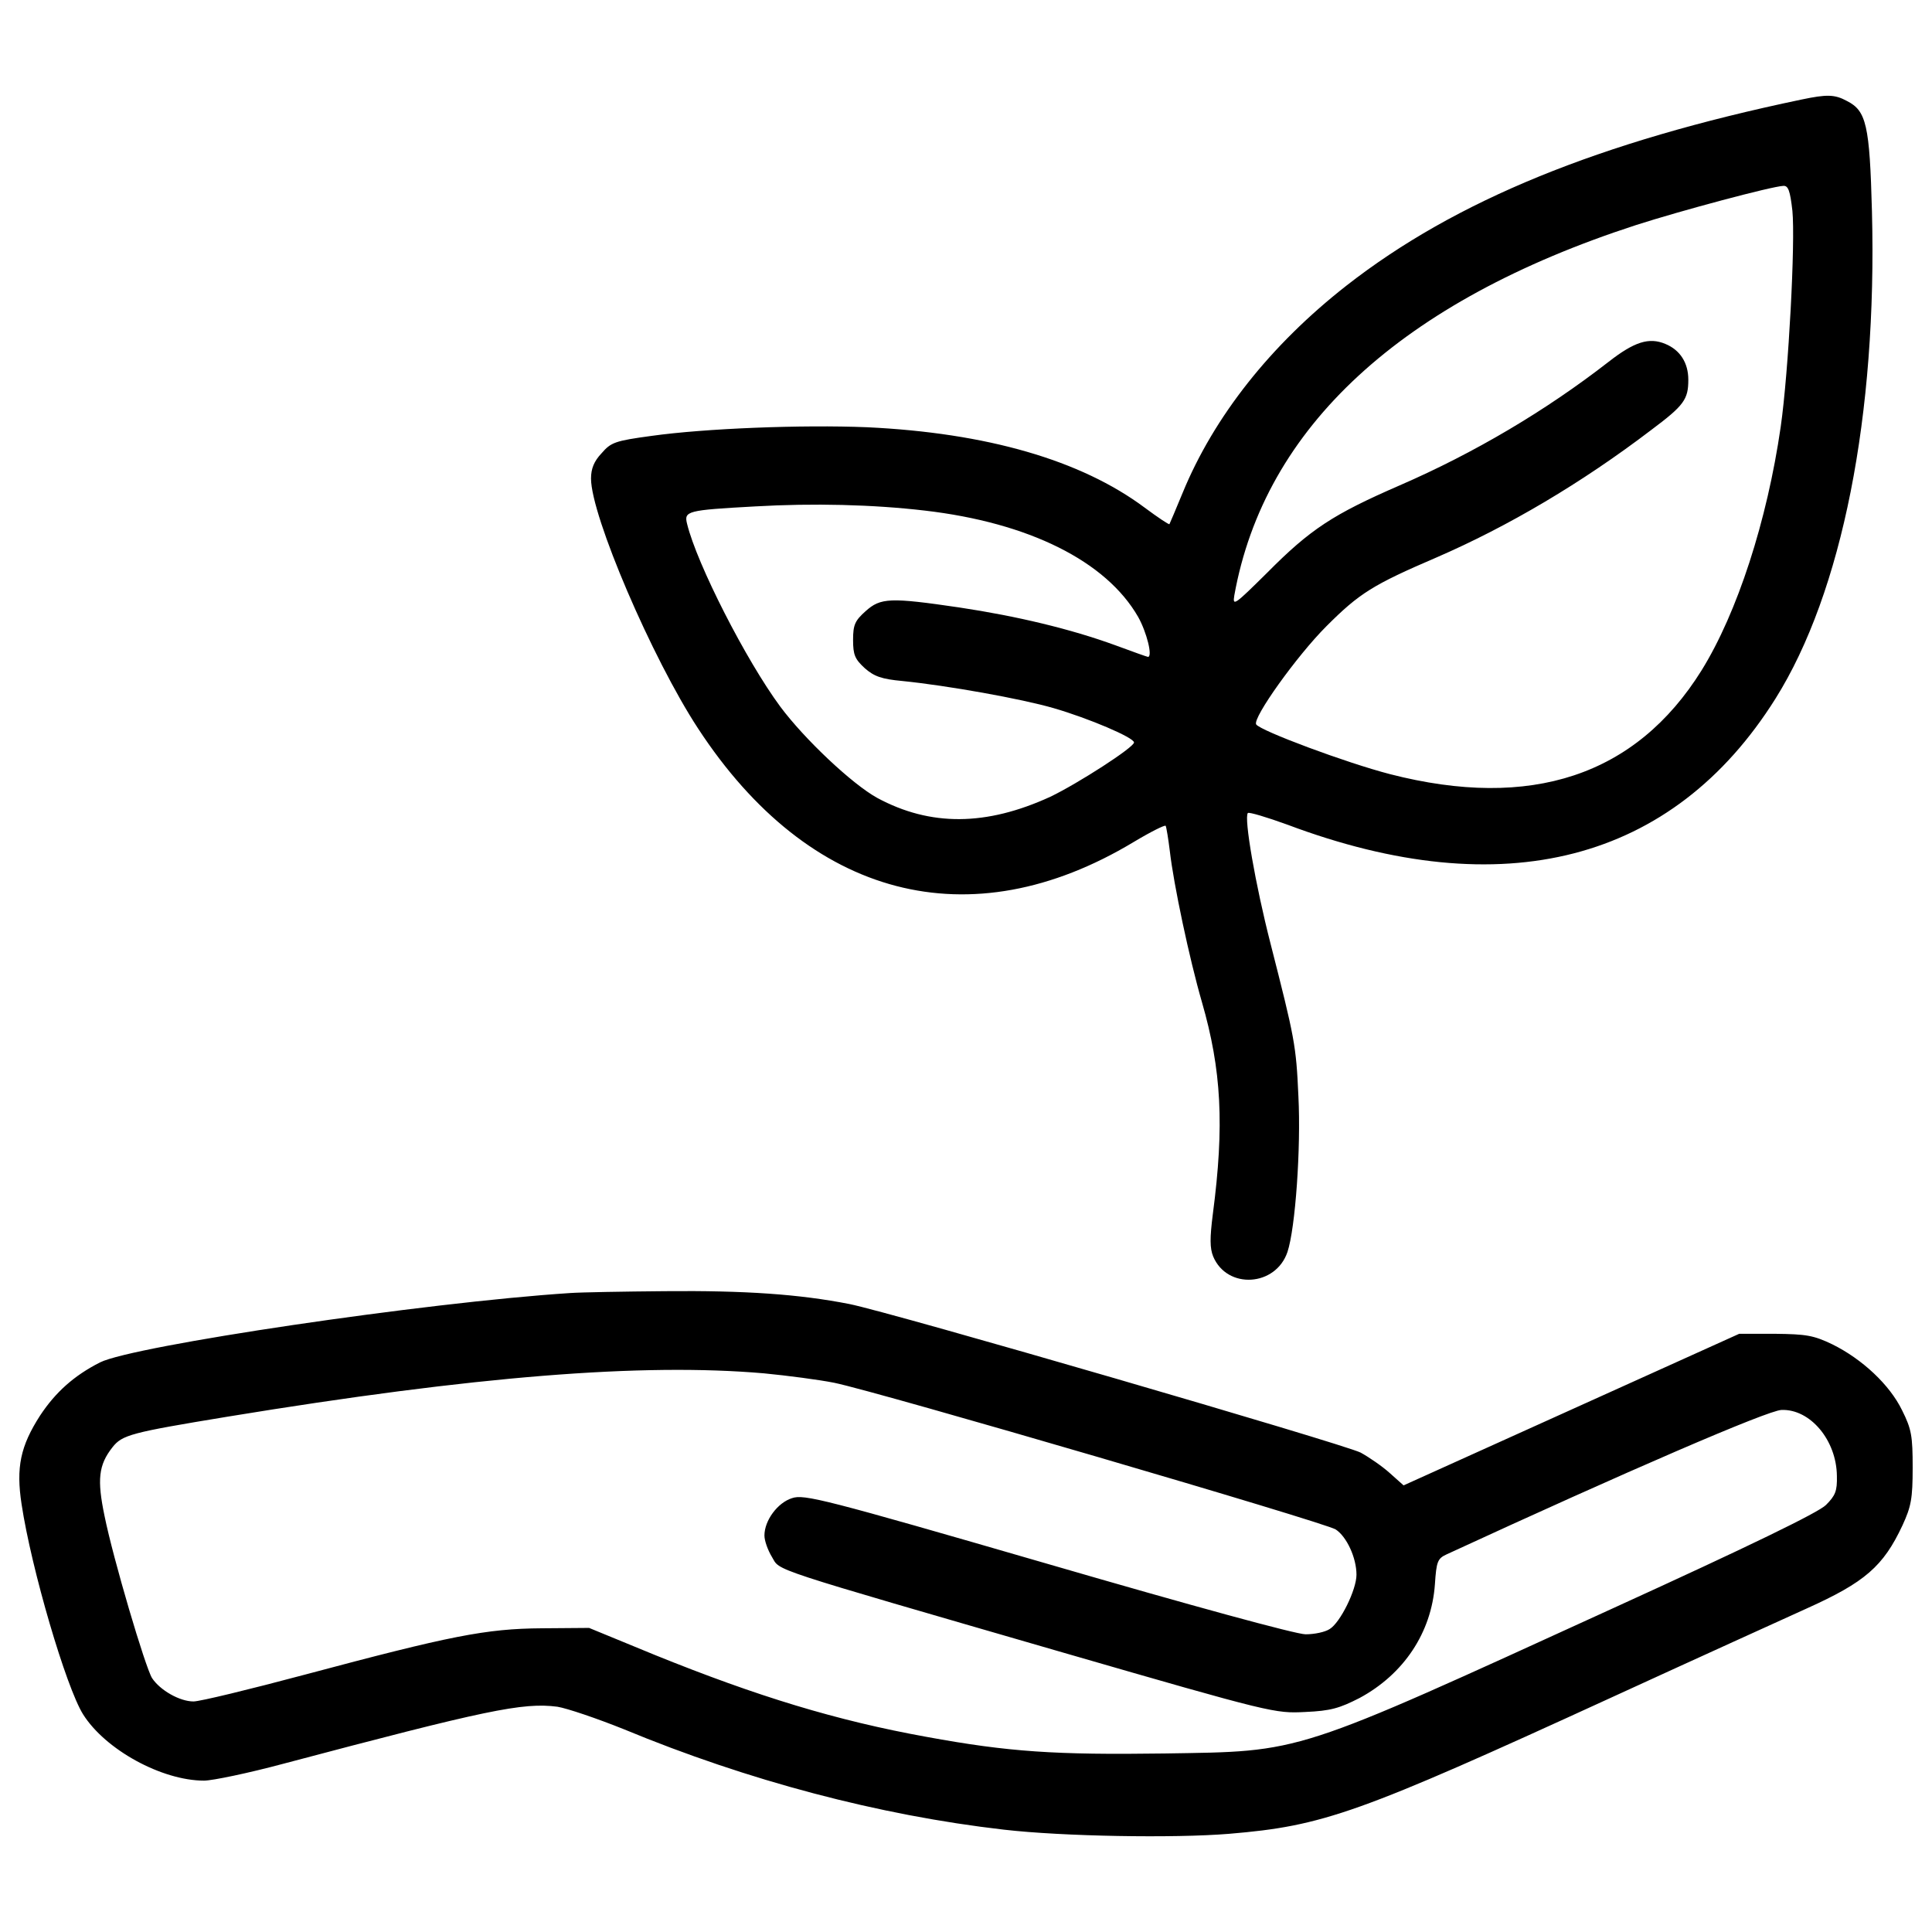 <?xml version="1.0" encoding="utf-8"?>
<!-- Svg Vector Icons : http://www.onlinewebfonts.com/icon -->
<!DOCTYPE svg PUBLIC "-//W3C//DTD SVG 1.1//EN" "http://www.w3.org/Graphics/SVG/1.1/DTD/svg11.dtd">
<svg version="1.1" xmlns="http://www.w3.org/2000/svg" xmlns:xlink="http://www.w3.org/1999/xlink" x="0px" y="0px" viewBox="0 0 1000 1000" enable-background="new 0 0 1000 1000" xml:space="preserve">
<g><g transform="translate(0,511) scale(0.1,-0.1)"><path d="M9324.2,4594.7c-1046.2-218.6-1791.7-523.1-2353.9-962.2c-394.3-308.4-687-679.2-849-1073.5c-35.1-85.9-66.4-158.1-68.3-162c-2-3.9-60.5,35.1-128.8,85.9c-329.9,245.9-817.8,386.5-1436.5,415.7c-335.7,13.7-839.3-5.9-1116.4-44.9c-187.4-25.4-208.8-33.2-257.6-89.8c-39-41-54.6-80-54.6-130.8c0-193.2,316.2-931,554.3-1294C4189,458.9,5020.5,242.2,5867.6,751.6c87.8,52.7,162,89.8,165.9,83.9c3.9-7.8,13.6-66.4,21.5-130.8c19.5-171.8,101.5-558.2,165.9-780.7c101.5-351.3,117.1-638.3,56.6-1098.9c-15.6-123-15.6-175.7,1.9-218.6c72.2-171.8,324-156.1,384.5,23.4c41,123,70.3,538.7,56.6,806.1c-11.7,265.4-19.5,300.6-144.4,790.5C6498,531.1,6437.5,878.5,6459,901.9c5.8,5.8,97.6-21.5,204.9-60.5c1116.4-419.6,1994.8-193.2,2525.6,651.9c345.5,550.4,527,1469.7,499.7,2521.7c-11.7,448.9-29.3,521.1-128.8,571.9C9496,4622.1,9455,4622.1,9324.2,4594.7z M9277.4,4019c15.6-160.1-19.5-831.5-60.5-1118.4c-70.3-486-224.5-962.2-409.9-1260.9c-339.6-544.5-882.2-724.1-1612.2-536.7c-226.4,58.6-671.4,224.5-692.9,257.6c-19.5,33.2,210.8,355.2,363,507.5c171.8,171.8,240.1,214.7,571.9,357.2c368.9,160.1,749.5,384.5,1110.6,659.7c169.8,126.9,191.3,158.1,191.3,259.6c0,87.8-42.9,154.2-119.1,185.4c-83.9,35.1-160,11.7-294.7-93.7c-324-251.8-692.9-470.4-1079.3-638.2c-345.5-150.3-462.6-226.4-687-452.8c-167.8-165.9-179.6-175.7-169.8-117.1c156.2,870.5,864.7,1522.4,2078.7,1916.7c230.3,74.2,704.6,201,763.2,203C9255.9,4149.7,9265.7,4122.4,9277.4,4019z M4786.3,2467.3c538.7-62.5,938.8-261.5,1104.7-550.4c44.9-80,76.1-206.9,50.8-206.9c-3.9,0-80,27.3-169.8,60.5c-230.3,83.9-507.5,150.3-806.1,195.2c-359.1,52.7-407.9,50.8-486-19.5c-54.6-48.8-64.4-70.3-64.4-148.3s9.8-99.6,60.5-146.4c48.8-42.9,87.8-56.6,195.2-66.4c232.3-23.4,614.8-91.7,782.7-140.5c181.5-52.7,415.7-152.2,415.7-177.6c0-25.4-290.8-212.8-433.3-281.1c-331.8-152.2-620.7-154.2-895.9-5.8c-130.8,72.2-376.7,304.5-501.6,472.3c-177.6,240.1-431.3,737.8-482.1,944.7c-17.6,68.3-2,72.2,351.3,91.7C4210.5,2506.3,4518.9,2498.5,4786.3,2467.3z"/><path d="M2951.6-1582.7c-753.4-48.8-2264.1-273.3-2433.9-359.1C383-2010.2,287.4-2096,207.3-2217.1c-101.5-158.1-124.9-267.4-95.6-458.7c50.7-335.7,230.3-946.6,318.1-1087.2c115.2-183.5,407.9-343.5,626.5-343.5c42.9,0,230.3,39,411.8,87.8c1046.2,277.2,1237.4,318.1,1417,294.7c48.8-7.8,204.9-60.5,345.5-117.1c640.2-265.4,1319.4-445,1965.5-519.2c304.5-35.1,880.3-44.9,1165.2-21.5c489.9,41,665.6,103.4,1977.2,704.6c450.9,206.9,907.6,413.8,1014.9,462.6c298.6,134.7,394.3,216.6,493.8,429.4c44.9,97.6,52.7,138.6,52.7,298.6c0,163.9-5.8,199.1-54.6,296.7c-64.4,132.7-206.9,265.4-361.1,341.6c-97.6,46.8-134.7,52.7-296.7,54.6h-185.4l-868.6-392.3l-868.6-392.3l-72.2,64.4c-39,35.1-107.4,82-150.3,105.4c-95.6,46.8-2422.2,724.1-2646.6,769c-259.6,50.8-538.7,70.3-954.4,66.4C3226.8-1574.9,3006.2-1578.8,2951.6-1582.7z M3954.8-1998.4c121-11.7,285-33.2,363-48.8c228.4-46.8,2543.2-724.1,2595.9-759.3c56.6-37.1,107.4-146.4,107.4-234.2c0-78.1-83.9-247.9-138.6-281.1c-23.4-15.6-78.1-27.3-124.9-27.3c-48.8,0-585.5,146.4-1337,365c-1157.4,335.7-1258.9,361.1-1321.4,339.6c-74.2-23.4-142.5-115.2-142.5-193.2c0-27.3,17.6-76.1,39-111.3c44.9-74.2-44.9-44.9,1510.7-495.8c1079.4-312.3,1093-314.2,1249.2-306.4c132.7,5.8,177.6,19.5,281.1,72.2c228.4,123,372.8,337.7,390.4,589.4c7.8,117.1,13.7,132.7,60.5,154.2c931,429.4,1662.9,745.6,1733.2,747.5c148.3,5.8,285-156.2,286.9-341.6c1.9-78.1-7.8-101.5-56.6-150.3c-39-39-392.3-210.8-1102.8-534.8c-1670.7-763.2-1598.5-739.7-2322.7-751.4c-562.1-7.8-804.1,7.8-1229.6,85.9c-464.5,83.9-874.4,208.8-1405.3,423.5l-341.6,140.5l-244-1.9c-290.8-2-474.3-39-1227.7-240.1c-285-76.1-542.6-138.6-575.8-138.6c-72.2,0-173.7,58.6-214.7,121c-35.1,56.6-201,616.8-245.9,839.3c-39,187.4-31.2,263.5,41,355.2c50.7,64.4,95.6,76.1,593.3,158.1C2461.7-2012.1,3324.4-1943.8,3954.8-1998.4z"/></g></g>
</svg>